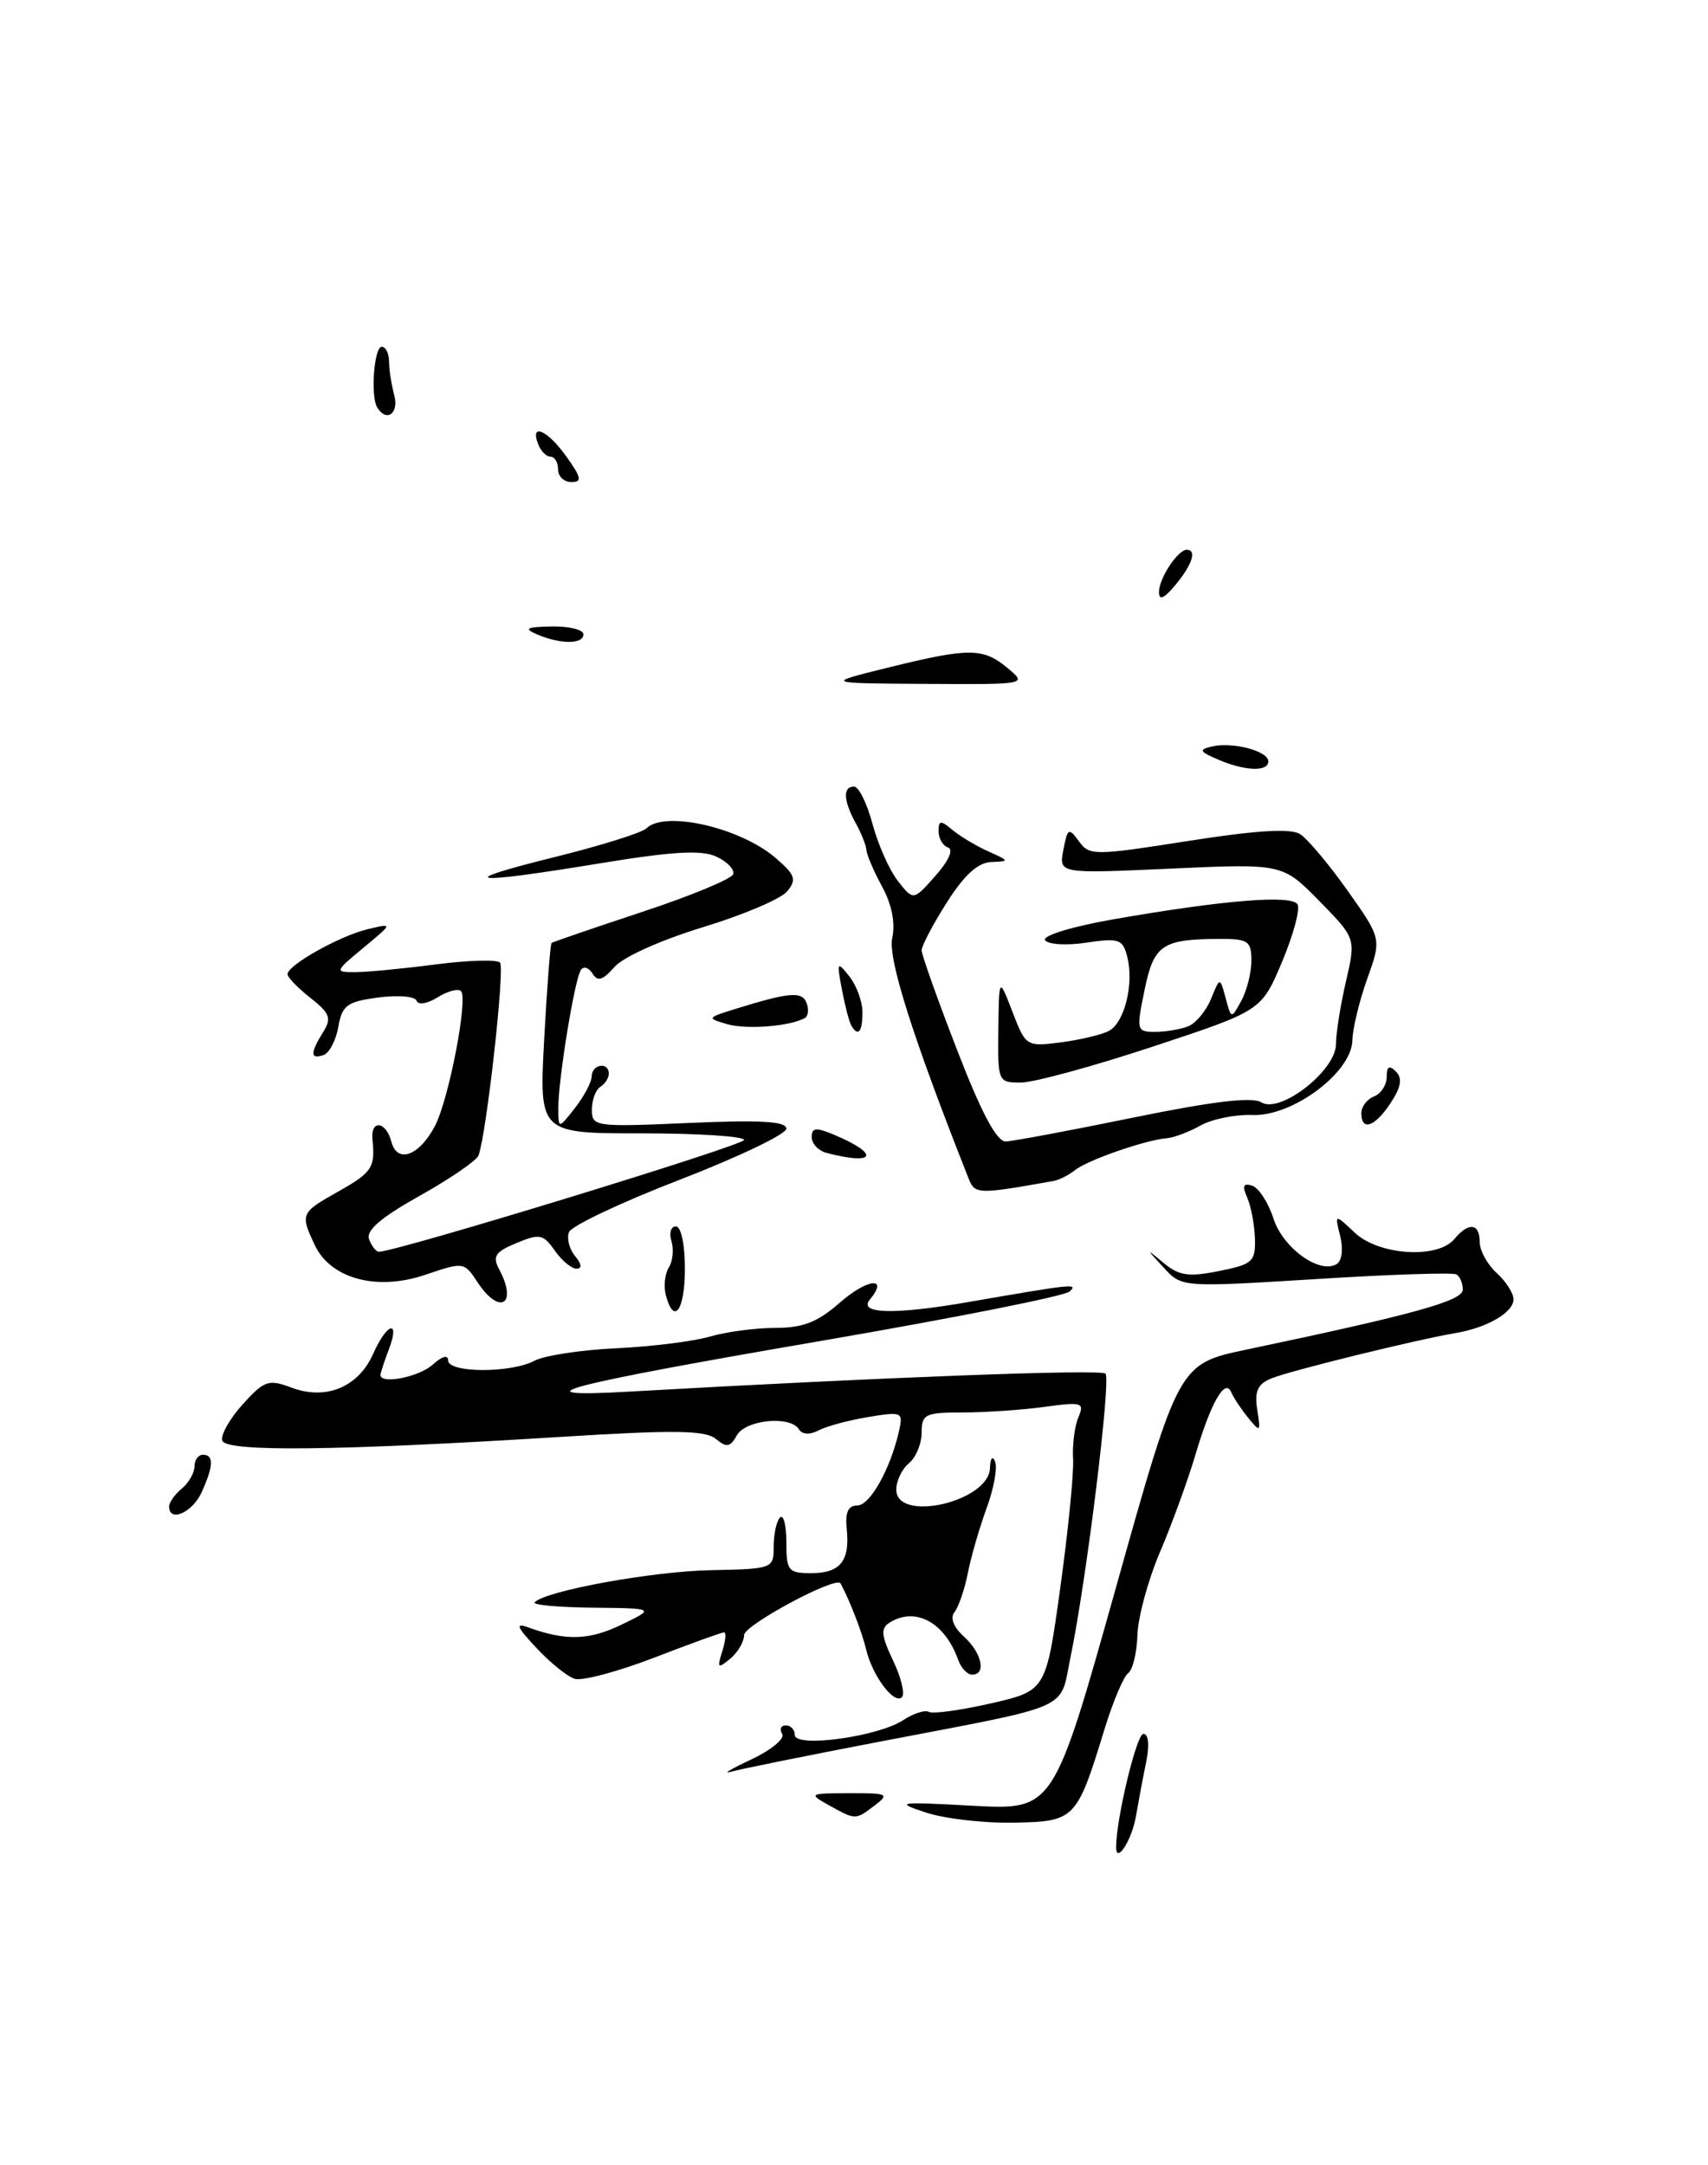 <?xml version="1.0" encoding="UTF-8" standalone="no"?>
<!DOCTYPE svg PUBLIC "-//W3C//DTD SVG 1.1//EN" "http://www.w3.org/Graphics/SVG/1.1/DTD/svg11.dtd" >
<svg xmlns="http://www.w3.org/2000/svg" xmlns:xlink="http://www.w3.org/1999/xlink" version="1.1" viewBox="0 0 202 256">
 <g >
 <path fill="currentColor"
d=" M 119.14 78.97 C 116.26 76.57 114.59 76.57 105.00 78.94 C 97.50 80.79 97.50 80.79 109.50 80.86 C 121.50 80.93 121.50 80.93 119.14 78.97 Z  M 132.00 218.39 C 132.00 215.07 134.42 205.00 135.22 205.00 C 135.83 205.00 135.96 206.29 135.57 208.25 C 135.20 210.04 134.65 212.97 134.34 214.76 C 133.86 217.57 132.00 220.45 132.00 218.39 Z  M 109.50 214.30 C 105.77 213.07 106.15 213.02 115.05 213.50 C 124.60 214.01 124.60 214.01 132.00 187.63 C 139.40 161.25 139.40 161.25 147.45 159.56 C 167.29 155.39 173.00 153.80 173.00 152.48 C 173.00 151.73 172.66 150.92 172.25 150.68 C 171.84 150.43 164.36 150.68 155.64 151.23 C 139.77 152.21 139.77 152.21 137.64 149.89 C 135.50 147.57 135.50 147.57 137.66 149.36 C 139.44 150.83 140.61 151.00 144.16 150.28 C 148.13 149.49 148.49 149.17 148.42 146.46 C 148.37 144.83 147.96 142.65 147.51 141.61 C 146.89 140.21 147.04 139.84 148.09 140.19 C 148.87 140.44 150.00 142.19 150.61 144.08 C 151.75 147.58 156.08 150.69 158.09 149.45 C 158.71 149.06 158.88 147.67 158.50 146.14 C 157.84 143.50 157.84 143.50 160.23 145.75 C 163.08 148.43 170.03 148.87 172.00 146.50 C 173.69 144.46 175.00 144.61 175.00 146.85 C 175.00 147.86 175.90 149.50 177.00 150.50 C 178.10 151.50 179.00 152.90 179.00 153.62 C 179.00 155.17 175.89 156.98 172.16 157.61 C 167.42 158.41 152.56 162.07 150.37 162.97 C 148.73 163.64 148.35 164.49 148.69 166.67 C 149.11 169.35 149.05 169.40 147.60 167.61 C 146.76 166.57 145.87 165.22 145.61 164.61 C 144.89 162.88 143.20 165.84 141.38 172.00 C 140.48 175.03 138.60 180.20 137.19 183.50 C 135.78 186.80 134.58 191.22 134.52 193.32 C 134.45 195.41 133.96 197.44 133.43 197.82 C 132.89 198.19 131.62 201.20 130.61 204.50 C 127.34 215.16 127.14 215.37 119.87 215.50 C 116.37 215.57 111.70 215.03 109.50 214.30 Z  M 98.00 213.42 C 95.60 212.08 95.69 212.03 100.44 212.01 C 105.00 212.00 105.23 212.11 103.44 213.47 C 101.15 215.20 101.21 215.20 98.00 213.42 Z  M 88.82 208.04 C 91.19 206.93 92.85 205.57 92.51 205.01 C 92.16 204.46 92.36 204.00 92.94 204.00 C 93.52 204.00 94.00 204.51 94.00 205.13 C 94.00 206.68 103.78 205.35 106.78 203.40 C 108.03 202.58 109.41 202.14 109.84 202.40 C 110.27 202.67 113.57 202.22 117.17 201.40 C 123.71 199.90 123.71 199.90 125.40 187.70 C 126.33 180.99 127.01 174.15 126.91 172.50 C 126.81 170.85 127.09 168.64 127.53 167.59 C 128.28 165.82 127.99 165.73 123.53 166.34 C 120.88 166.70 116.53 167.00 113.86 167.00 C 109.41 167.00 109.00 167.20 109.00 169.38 C 109.00 170.69 108.33 172.32 107.50 173.00 C 106.67 173.68 106.00 175.09 106.00 176.12 C 106.00 180.07 116.93 177.57 117.08 173.59 C 117.12 172.39 117.38 172.06 117.69 172.82 C 117.98 173.55 117.53 176.03 116.68 178.32 C 115.84 180.62 114.84 184.07 114.46 186.00 C 114.08 187.93 113.37 189.99 112.89 190.60 C 112.34 191.28 112.76 192.37 114.00 193.50 C 116.13 195.43 116.68 198.00 114.97 198.00 C 114.40 198.00 113.66 197.21 113.32 196.25 C 111.74 191.81 108.25 189.92 105.19 191.86 C 104.14 192.53 104.22 193.39 105.62 196.33 C 106.58 198.34 107.05 200.29 106.67 200.66 C 105.75 201.58 103.16 198.12 102.43 195.00 C 101.96 193.01 100.48 189.18 99.41 187.21 C 98.91 186.29 88.00 192.14 88.00 193.32 C 88.00 194.11 87.26 195.37 86.36 196.12 C 84.89 197.33 84.79 197.24 85.42 195.24 C 85.81 194.01 85.91 193.00 85.63 193.00 C 85.35 193.00 81.62 194.35 77.34 196.00 C 73.06 197.65 68.84 198.77 67.96 198.49 C 67.07 198.21 65.04 196.56 63.43 194.83 C 61.09 192.33 60.90 191.84 62.50 192.42 C 66.92 194.02 69.69 193.94 73.50 192.09 C 77.50 190.16 77.50 190.16 70.08 190.08 C 66.00 190.04 62.92 189.75 63.23 189.44 C 64.59 188.07 77.14 185.79 84.00 185.65 C 91.42 185.50 91.50 185.47 91.50 182.84 C 91.50 181.38 91.84 179.84 92.25 179.42 C 92.66 179.01 93.00 180.32 93.00 182.33 C 93.00 185.72 93.22 186.00 95.94 186.00 C 99.38 186.00 100.54 184.56 100.14 180.75 C 99.94 178.82 100.31 178.00 101.38 178.00 C 102.89 178.00 105.31 173.69 106.33 169.17 C 106.83 166.95 106.67 166.88 102.68 167.54 C 100.38 167.92 97.74 168.63 96.81 169.12 C 95.78 169.66 94.88 169.62 94.50 169.00 C 93.48 167.34 88.19 167.85 87.15 169.70 C 86.36 171.11 85.93 171.19 84.65 170.12 C 83.42 169.10 79.71 169.05 66.30 169.89 C 39.73 171.54 26.75 171.68 26.29 170.33 C 26.07 169.69 27.15 167.76 28.69 166.05 C 31.27 163.21 31.75 163.04 34.50 164.07 C 38.56 165.59 42.39 164.00 44.13 160.07 C 45.77 156.37 47.36 155.93 45.98 159.57 C 45.44 160.98 45.00 162.33 45.00 162.57 C 45.00 163.71 49.55 162.81 51.17 161.35 C 52.27 160.35 53.00 160.15 53.00 160.85 C 53.00 162.34 60.45 162.37 63.22 160.88 C 64.37 160.27 68.73 159.60 72.90 159.41 C 77.08 159.21 82.07 158.59 83.99 158.02 C 85.91 157.46 89.39 157.00 91.71 157.00 C 94.97 157.00 96.70 156.32 99.32 154.02 C 102.58 151.16 105.16 150.89 102.87 153.66 C 101.46 155.35 105.78 155.46 114.50 153.95 C 127.03 151.78 127.51 151.73 126.50 152.70 C 125.95 153.23 112.90 155.82 97.50 158.47 C 66.46 163.80 60.71 165.32 74.50 164.53 C 104.08 162.85 130.20 161.86 130.74 162.41 C 131.42 163.09 128.49 186.86 126.60 195.97 C 125.28 202.33 127.20 201.49 103.94 205.94 C 95.39 207.58 87.51 209.17 86.44 209.48 C 85.37 209.80 86.44 209.15 88.82 208.04 Z  M 20.00 178.12 C 20.00 177.64 20.68 176.68 21.50 176.00 C 22.32 175.32 23.00 174.14 23.00 173.38 C 23.00 172.62 23.45 172.00 24.00 172.00 C 25.31 172.00 25.26 173.33 23.84 176.45 C 22.75 178.85 20.00 180.04 20.00 178.12 Z  M 78.74 153.11 C 78.47 152.07 78.63 150.61 79.10 149.86 C 79.57 149.11 79.71 147.71 79.41 146.75 C 79.11 145.79 79.35 145.00 79.93 145.00 C 80.55 145.00 81.00 147.12 81.00 150.00 C 81.00 154.95 79.69 156.75 78.74 153.11 Z  M 56.46 151.58 C 54.90 149.20 54.81 149.19 50.34 150.71 C 44.60 152.67 39.12 151.21 37.23 147.22 C 35.49 143.52 35.55 143.38 40.00 140.88 C 44.00 138.63 44.39 138.04 44.05 134.75 C 43.81 132.33 45.65 132.54 46.29 135.00 C 46.98 137.63 49.61 136.65 51.46 133.09 C 53.10 129.90 55.38 118.05 54.52 117.18 C 54.18 116.85 52.94 117.18 51.75 117.92 C 50.54 118.68 49.45 118.85 49.27 118.32 C 49.10 117.80 47.06 117.63 44.74 117.94 C 41.03 118.43 40.46 118.86 40.01 121.42 C 39.73 123.02 38.94 124.52 38.25 124.75 C 36.68 125.27 36.67 124.51 38.21 122.04 C 39.24 120.39 39.03 119.81 36.71 117.98 C 35.22 116.81 34.00 115.55 34.01 115.18 C 34.02 114.10 40.20 110.64 43.49 109.86 C 46.49 109.15 46.49 109.15 42.99 112.05 C 39.59 114.87 39.56 114.95 42.00 114.94 C 43.38 114.94 47.65 114.53 51.50 114.03 C 55.35 113.53 58.79 113.43 59.14 113.81 C 59.73 114.45 57.53 134.13 56.59 136.62 C 56.35 137.23 53.22 139.38 49.62 141.39 C 45.04 143.96 43.25 145.49 43.65 146.53 C 43.96 147.34 44.48 148.00 44.81 148.00 C 46.87 148.00 88.00 135.41 88.00 134.78 C 88.00 134.35 82.54 134.00 75.88 134.00 C 63.76 134.00 63.76 134.00 64.36 122.85 C 64.69 116.72 65.09 111.60 65.23 111.49 C 65.38 111.37 70.20 109.72 75.94 107.82 C 81.68 105.93 86.53 103.92 86.71 103.36 C 86.90 102.80 85.99 101.86 84.70 101.27 C 82.94 100.47 79.49 100.67 70.92 102.08 C 55.47 104.62 53.44 104.35 65.50 101.36 C 71.00 100.00 75.93 98.46 76.45 97.94 C 78.61 95.80 87.54 97.84 91.72 101.43 C 94.06 103.45 94.25 103.99 93.09 105.39 C 92.35 106.29 87.86 108.19 83.12 109.63 C 78.25 111.11 73.71 113.14 72.68 114.32 C 71.27 115.92 70.68 116.10 70.06 115.09 C 69.61 114.37 68.99 114.20 68.68 114.72 C 67.93 115.92 66.01 127.75 66.03 131.00 C 66.04 133.50 66.04 133.50 68.00 131.00 C 69.08 129.62 69.97 127.94 69.98 127.25 C 70.00 125.82 72.00 125.51 72.00 126.94 C 72.00 127.46 71.55 128.16 71.00 128.50 C 70.45 128.84 70.00 130.05 70.00 131.20 C 70.00 133.21 70.36 133.26 81.50 132.77 C 89.94 132.40 93.00 132.58 93.00 133.44 C 93.00 134.09 87.33 136.80 80.40 139.48 C 73.48 142.15 67.58 144.94 67.29 145.68 C 67.01 146.42 67.33 147.69 68.01 148.51 C 68.80 149.46 68.86 150.00 68.18 150.00 C 67.59 150.00 66.44 149.04 65.61 147.86 C 64.26 145.92 63.81 145.83 61.08 146.97 C 58.58 148.00 58.22 148.54 59.02 150.05 C 61.28 154.26 59.08 155.58 56.46 151.58 Z  M 114.56 139.35 C 107.98 122.74 104.99 113.33 105.52 110.91 C 105.91 109.14 105.48 106.95 104.32 104.82 C 103.33 103.00 102.50 101.05 102.47 100.50 C 102.43 99.95 101.87 98.52 101.20 97.32 C 99.74 94.65 99.66 93.00 101.00 93.00 C 101.56 93.00 102.54 94.99 103.19 97.42 C 103.84 99.85 105.19 102.89 106.20 104.17 C 108.02 106.50 108.02 106.50 110.64 103.54 C 112.19 101.80 112.80 100.43 112.13 100.21 C 111.51 100.00 111.00 99.14 111.00 98.29 C 111.00 96.98 111.24 96.95 112.65 98.13 C 113.55 98.88 115.46 100.03 116.90 100.67 C 119.41 101.80 119.42 101.84 117.23 101.92 C 115.66 101.98 114.04 103.45 111.98 106.70 C 110.34 109.28 109.00 111.83 109.00 112.36 C 109.00 112.89 110.89 118.20 113.20 124.16 C 116.07 131.59 117.88 134.99 118.95 134.96 C 119.80 134.93 126.60 133.66 134.06 132.13 C 143.45 130.21 148.09 129.66 149.17 130.33 C 151.38 131.73 158.00 126.58 158.00 123.46 C 158.00 122.19 158.53 118.85 159.18 116.05 C 160.36 110.94 160.36 110.94 156.02 106.52 C 151.68 102.10 151.68 102.10 138.45 102.70 C 125.22 103.30 125.22 103.30 125.76 100.49 C 126.25 97.90 126.40 97.82 127.60 99.47 C 128.85 101.18 129.37 101.18 140.53 99.43 C 148.62 98.16 152.64 97.92 153.76 98.62 C 154.64 99.18 157.17 102.19 159.38 105.31 C 163.40 110.99 163.40 110.99 161.69 115.75 C 160.76 118.36 159.97 121.62 159.94 123.00 C 159.87 126.79 152.88 132.02 148.13 131.83 C 146.10 131.75 143.33 132.31 141.97 133.08 C 140.61 133.84 138.81 134.52 137.96 134.58 C 135.49 134.78 128.62 137.16 127.15 138.34 C 126.41 138.93 125.28 139.50 124.65 139.62 C 115.64 141.23 115.30 141.22 114.56 139.35 Z  M 97.75 136.31 C 96.79 136.06 96.00 135.22 96.00 134.45 C 96.00 133.30 96.50 133.26 98.75 134.21 C 104.13 136.50 103.50 137.81 97.75 136.31 Z  M 161.00 131.61 C 161.00 130.84 161.68 129.95 162.50 129.64 C 163.32 129.32 164.00 128.28 164.00 127.33 C 164.00 126.08 164.30 125.90 165.09 126.69 C 165.88 127.48 165.71 128.51 164.48 130.39 C 162.61 133.24 161.00 133.80 161.00 131.61 Z  M 118.07 121.75 C 118.15 115.50 118.15 115.50 119.74 119.63 C 121.30 123.70 121.39 123.76 125.41 123.25 C 127.66 122.96 130.23 122.36 131.12 121.90 C 133.00 120.94 134.15 116.29 133.30 113.06 C 132.78 111.04 132.29 110.88 128.45 111.46 C 126.08 111.81 123.92 111.67 123.59 111.15 C 123.27 110.62 126.87 109.53 131.75 108.68 C 144.72 106.42 152.74 105.77 153.45 106.92 C 153.79 107.47 152.97 110.52 151.63 113.71 C 149.19 119.50 149.19 119.50 136.35 123.74 C 129.28 126.08 122.26 127.99 120.75 127.99 C 118.03 128.00 118.00 127.92 118.07 121.75 Z  M 140.49 121.36 C 141.41 121.01 142.63 119.55 143.22 118.11 C 144.28 115.50 144.28 115.50 144.95 118.00 C 145.62 120.50 145.62 120.50 146.81 118.32 C 147.47 117.11 148.00 114.98 148.00 113.57 C 148.00 111.27 147.61 111.00 144.25 111.01 C 137.43 111.04 136.46 111.70 135.36 117.07 C 134.38 121.81 134.43 122.00 136.59 122.00 C 137.83 122.00 139.58 121.71 140.49 121.36 Z  M 86.00 121.09 C 83.56 120.38 83.58 120.34 87.00 119.28 C 93.35 117.31 94.86 117.18 95.39 118.58 C 95.68 119.33 95.59 120.12 95.21 120.35 C 93.52 121.34 88.30 121.76 86.00 121.09 Z  M 100.68 121.25 C 100.43 120.84 99.94 118.92 99.57 117.00 C 98.95 113.71 99.00 113.62 100.45 115.44 C 101.30 116.51 102.00 118.42 102.00 119.69 C 102.00 122.02 101.49 122.63 100.68 121.25 Z  M 144.00 89.78 C 141.85 88.85 141.76 88.63 143.33 88.26 C 145.77 87.68 150.00 88.79 150.00 90.02 C 150.00 91.28 147.19 91.17 144.00 89.78 Z  M 63.50 75.00 C 61.90 74.31 62.24 74.13 65.25 74.07 C 67.31 74.03 69.00 74.45 69.00 75.00 C 69.00 76.19 66.28 76.19 63.50 75.00 Z  M 137.07 70.00 C 137.06 68.39 139.30 65.00 140.36 65.00 C 141.57 65.00 141.00 66.78 139.03 69.14 C 137.67 70.78 137.07 71.04 137.07 70.00 Z  M 66.00 55.50 C 66.00 54.67 65.60 54.00 65.11 54.00 C 64.62 54.00 63.95 53.33 63.64 52.50 C 62.65 49.92 64.77 50.86 67.00 54.00 C 68.77 56.48 68.87 57.00 67.57 57.00 C 66.71 57.00 66.00 56.33 66.00 55.50 Z  M 44.62 48.19 C 43.80 46.87 44.24 41.00 45.15 41.00 C 45.62 41.00 46.01 41.79 46.01 42.75 C 46.02 43.71 46.30 45.51 46.63 46.75 C 47.20 48.89 45.71 49.96 44.62 48.19 Z "/>
</g>
</svg>